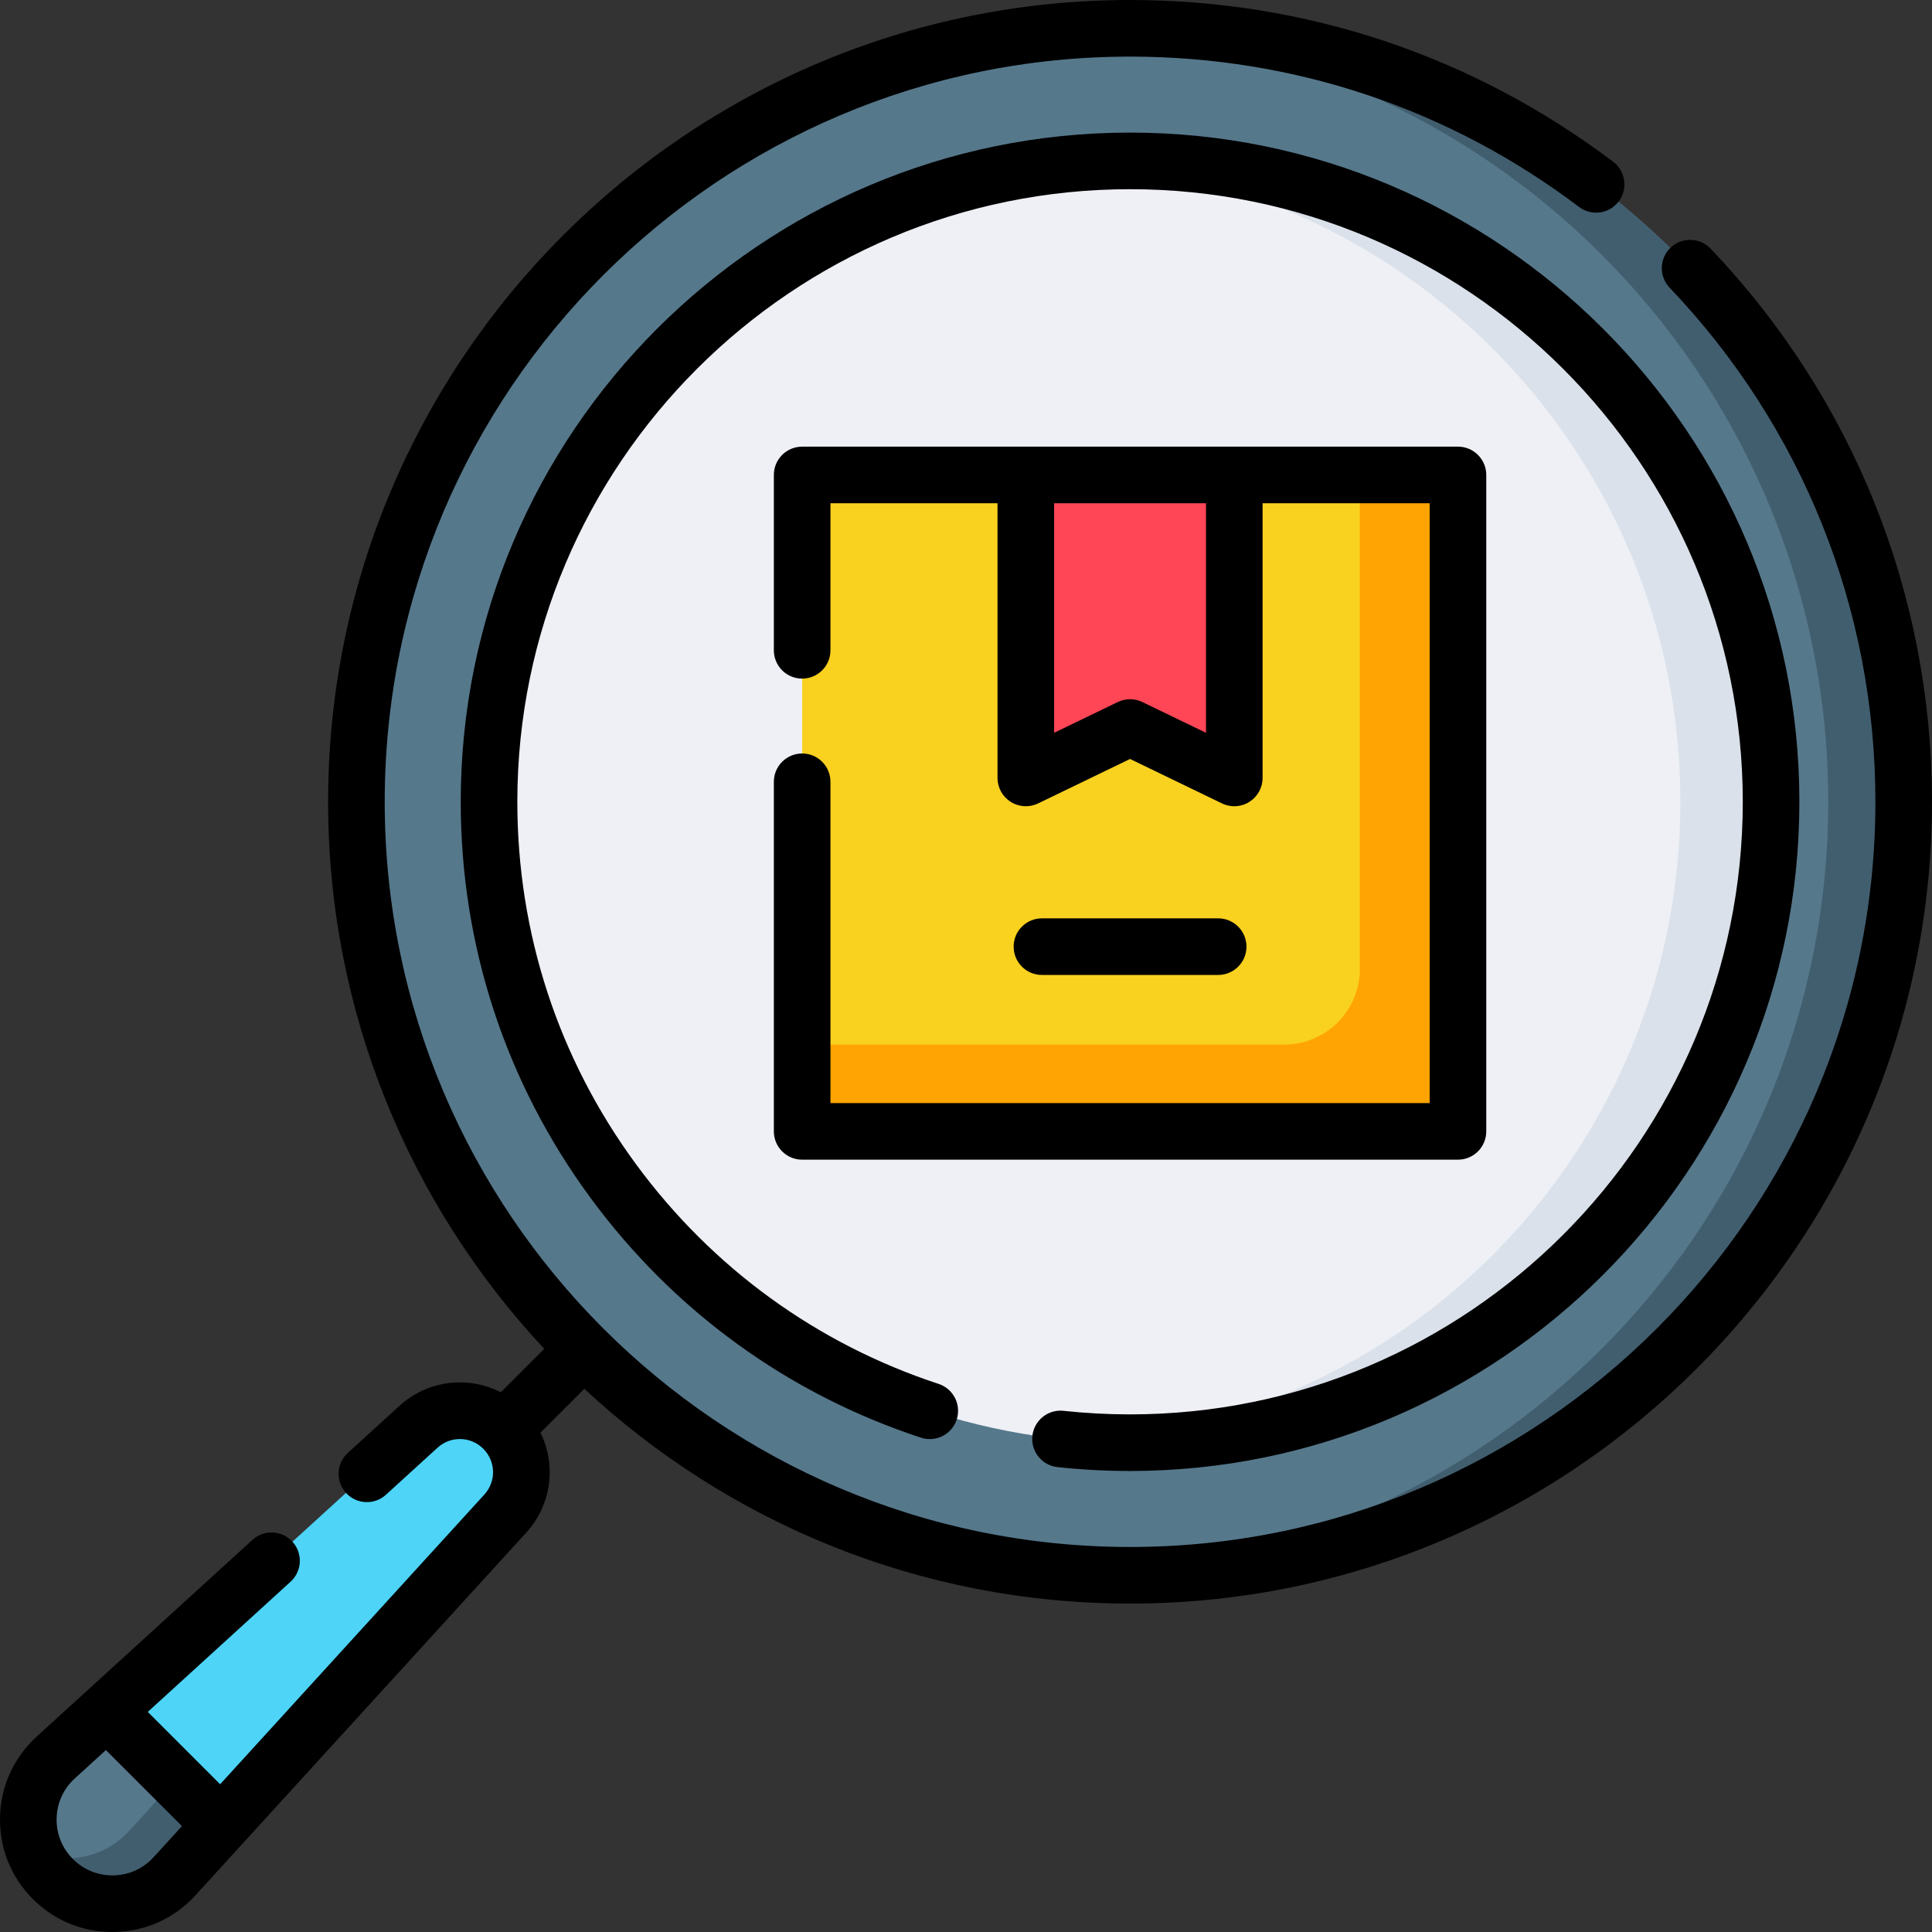 <svg id="Layer_1" enable-background="new 0 0 512 512" height="512" viewBox="0 0 512 512" width="512" xmlns="http://www.w3.org/2000/svg"><rect x="0" y="0" width="512" height="512" fill="#333333" stroke="none"/><g><g><path d="m504.5 212.48c0 113.23-91.79 205.03-205.02 205.03-3.35 0-6.69-.08-10-.24-108.59-5.22-195.03-94.91-195.03-204.79s86.44-199.57 195.03-204.78c3.31-.16 6.65-.24 10-.24 113.23.001 205.02 91.79 205.02 205.02z" fill="#56788b"/><path d="m504.5 212.48c0 113.23-91.79 205.03-205.02 205.03-3.35 0-6.69-.08-10-.24 108.59-5.22 195.02-94.91 195.02-204.79s-86.43-199.569-195.02-204.779c3.31-.16 6.65-.24 10-.24 113.23 0 205.02 91.789 205.02 205.019z" fill="#415e6f"/><path d="m469.32 212.48c0 93.81-76.04 169.85-169.84 169.85-4.03 0-8.03-.14-12-.42-88.21-6.15-157.85-79.65-157.85-169.43 0-89.77 69.64-163.27 157.85-169.42 3.97-.28 7.97-.42 12-.42 93.8.001 169.84 76.04 169.84 169.84z" fill="#eef0f5"/><path d="m469.32 212.48c0 93.81-76.04 169.85-169.84 169.85-4.03 0-8.03-.14-12-.42 88.2-6.15 157.84-79.65 157.84-169.43 0-89.77-69.64-163.27-157.84-169.42 3.97-.28 7.97-.42 12-.42 93.8.001 169.84 76.04 169.84 169.84z" fill="#dae1ea"/><path d="m29.769 504.499c-5.685 0-11.377-2.157-15.74-6.519-2.128-2.128-3.734-4.582-4.822-7.198-3.493-8.4-1.598-18.484 5.565-25.024l13.527-12.339 82.597-75.3c3.125-2.843 7.057-4.257 10.988-4.257 1.28.007 2.56.156 3.804.453 2.828.679 5.501 2.121 7.7 4.32 6.152 6.152 6.385 16.058.523 22.486l-75.321 82.575-12.346 13.534c-4.419 4.83-10.437 7.269-16.475 7.269z" fill="#4dd4f7"/><path d="m29.769 504.499c-5.685 0-11.377-2.157-15.74-6.519-2.128-2.128-3.734-4.582-4.822-7.198 2.729 1.131 5.643 1.697 8.542 1.697 6.039 0 12.056-2.44 16.476-7.269l12.346-13.534 75.319-82.576c3.769-4.137 5.02-9.701 3.797-14.786 2.828.679 5.501 2.121 7.7 4.32 6.152 6.152 6.385 16.058.523 22.486l-75.32 82.576-12.346 13.534c-4.419 4.83-10.437 7.269-16.475 7.269z" fill="#4dd4f7"/><path d="m29.769 504.499c-5.685 0-11.377-2.157-15.74-6.519-2.128-2.128-3.734-4.582-4.822-7.198-3.493-8.4-1.598-18.484 5.565-25.024l13.527-12.339 18.272 18.257 12.021 12.021-12.348 13.533c-4.419 4.83-10.437 7.269-16.475 7.269z" fill="#56788b"/><path d="m29.769 504.499c-5.685 0-11.377-2.157-15.74-6.519-2.128-2.128-3.734-4.582-4.822-7.198 2.729 1.131 5.643 1.697 8.542 1.697 6.039 0 12.056-2.44 16.476-7.269l12.346-13.534 12.021 12.021-12.348 13.533c-4.419 4.83-10.437 7.269-16.475 7.269z" fill="#415e6f"/></g><path d="m212.58 125.87h173.8v173.96h-173.8z" fill="#f9d11f"/><path d="m386.38 125.87v173.96h-173.8v-23h127.74c11.08 0 20.06-8.98 20.06-20.06v-130.9z" fill="#ffa402"/><path d="m327.1 206.16-27.623-13.356-27.622 13.356v-80.294h55.245z" fill="#ff4656"/></g><g><path d="m212.578 199.682c-4.142 0-7.5 3.358-7.5 7.501v92.643c0 4.142 3.358 7.501 7.5 7.501h173.798c4.142 0 7.5-3.358 7.5-7.501v-173.96c0-4.142-3.358-7.501-7.5-7.501h-173.798c-4.142 0-7.5 3.358-7.5 7.501v46.472c0 4.142 3.358 7.501 7.5 7.501s7.5-3.358 7.5-7.501v-38.971h44.276v72.794c0 2.582 1.328 4.982 3.515 6.354s4.926 1.524 7.25.398l24.358-11.778 24.358 11.778c1.034.501 2.151.748 3.264.748 1.388 0 2.772-.385 3.986-1.147 2.187-1.372 3.515-3.772 3.515-6.354v-72.794h44.276v158.959h-158.798v-85.142c0-4.143-3.357-7.501-7.5-7.501zm107.022-5.48-16.858-8.151c-1.031-.499-2.148-.748-3.265-.748s-2.233.249-3.265.748l-16.858 8.151v-60.836h40.246z"/><path d="m322.829 258.373c4.142 0 7.5-3.358 7.5-7.501 0-4.142-3.358-7.501-7.5-7.501h-46.704c-4.142 0-7.5 3.358-7.5 7.501 0 4.142 3.358 7.501 7.5 7.501z"/><path d="m280.244 388.797c6.344.685 12.814 1.031 19.233 1.031 97.807 0 177.378-79.557 177.378-177.345s-79.571-177.345-177.378-177.345-177.378 79.557-177.378 177.345c0 38.101 11.904 74.414 34.425 105.011 22.067 29.98 52.336 51.94 87.535 63.505 3.932 1.292 8.173-.849 9.466-4.785 1.292-3.935-.85-8.174-4.785-9.467-32.218-10.585-59.929-30.692-80.136-58.146-20.61-28.003-31.505-61.24-31.505-96.118 0-89.517 72.843-162.344 162.378-162.344s162.378 72.827 162.378 162.344-72.843 162.344-162.378 162.344c-5.884 0-11.813-.318-17.625-.944-4.118-.45-7.816 2.534-8.261 6.653s2.535 7.817 6.653 8.261z"/><path d="m453.32 65.886c-2.858-2.998-7.605-3.11-10.604-.252-2.998 2.859-3.11 7.607-.252 10.604 35.168 36.882 54.536 85.268 54.536 136.245 0 108.892-88.608 197.482-197.523 197.482s-197.523-88.59-197.523-197.482 88.609-197.482 197.523-197.482c43.356 0 84.502 13.776 118.989 39.84 3.306 2.498 8.008 1.843 10.505-1.462 2.498-3.304 1.843-8.008-1.462-10.506-37.112-28.047-81.385-42.873-128.032-42.873-117.185 0-212.523 95.32-212.523 212.483 0 55.981 21.766 106.976 57.28 144.969l-11.518 11.515c-8.605-4.418-19.342-3.257-26.87 3.606l-13.667 12.46c-3.061 2.791-3.28 7.535-.49 10.596 2.791 3.062 7.535 3.28 10.595.49l13.667-12.46c3.478-3.171 8.808-3.047 12.136.28 3.326 3.325 3.449 8.652.279 12.127l-70.026 76.776-19.176-19.172 37.848-34.508c3.061-2.791 3.28-7.535.49-10.596-2.792-3.063-7.536-3.28-10.595-.49l-57.192 52.145c-6.071 5.535-9.518 13.106-9.707 21.318s2.906 15.933 8.715 21.741c5.641 5.64 13.086 8.721 21.033 8.72.236 0 .473-.002.71-.008 8.212-.189 15.783-3.636 21.318-9.704l87.665-96.113c6.771-7.425 7.995-17.97 3.787-26.513l11.619-11.616c37.96 35.302 88.813 56.921 144.622 56.921 117.186-.001 212.523-95.32 212.523-212.484 0-54.85-20.839-106.913-58.68-146.597zm-423.199 431.109c-4.069.088-7.909-1.442-10.792-4.325-2.883-2.882-4.418-6.712-4.325-10.787.094-4.074 1.804-7.831 4.816-10.577l8.247-7.519 20.153 20.149-7.518 8.242c-2.747 3.013-6.504 4.723-10.581 4.817z"/></g></svg>